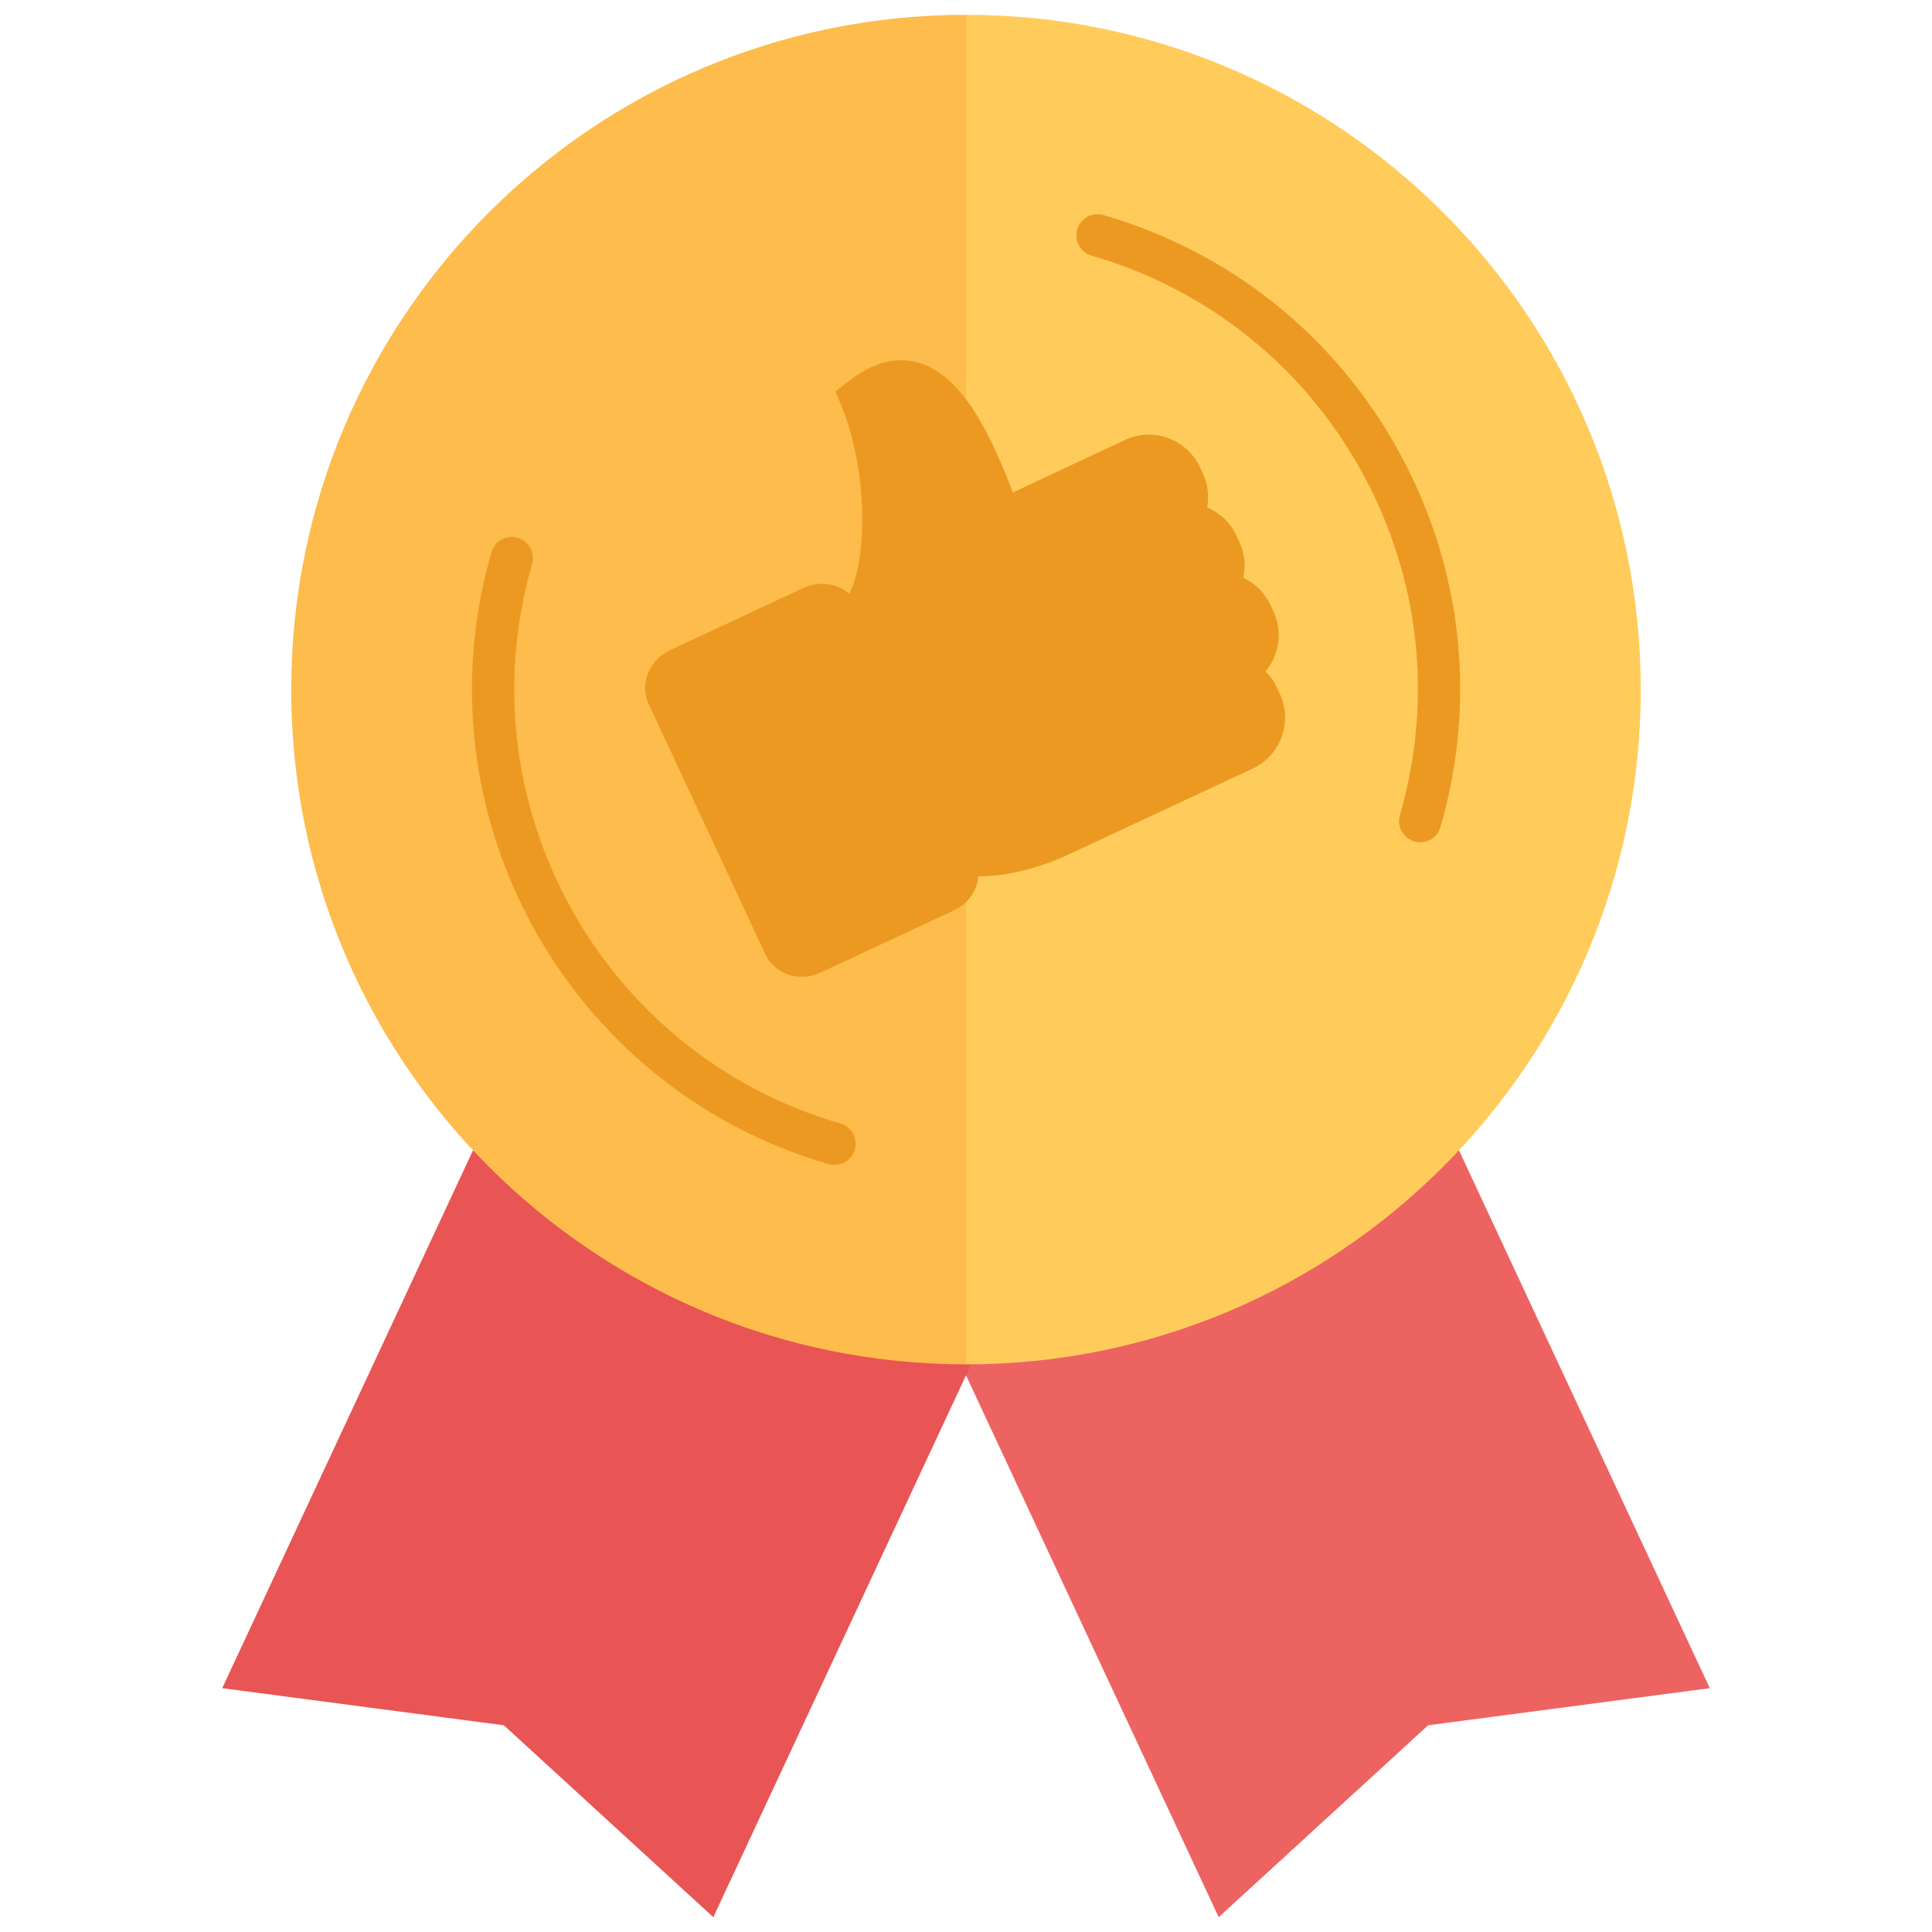 <svg xmlns="http://www.w3.org/2000/svg" xmlns:xlink="http://www.w3.org/1999/xlink" version="1.1" width="256" height="256" viewBox="0 0 256 256" xml:space="preserve">
<desc>Created with Fabric.js 1.7.22</desc>
<defs>
</defs>
<g transform="translate(128 128) scale(0.72 0.72)" style="">
	<g style="stroke: none; stroke-width: 0; stroke-dasharray: none; stroke-linecap: butt; stroke-linejoin: miter; stroke-miterlimit: 10; fill: none; fill-rule: nonzero; opacity: 1;" transform="translate(-175.05 -175.05) scale(3.89 3.89)" >
	<path d="M 44.759 63.847 L 56.954 90 l 9.909 -9.079 l 13.325 -1.755 L 68.323 53.721 c -9.609 -0.082 -17.439 3.046 -23.082 10.126" style="stroke: none; stroke-width: 1; stroke-dasharray: none; stroke-linecap: butt; stroke-linejoin: miter; stroke-miterlimit: 10; fill: rgb(237,99,98); fill-rule: nonzero; opacity: 1;" transform=" matrix(1 0 0 1 0 0) " stroke-linecap="round" />
	<path d="M 45.241 63.847 L 33.046 90 l -9.909 -9.079 L 9.812 79.166 l 11.865 -25.445 C 33.52 52.826 41.539 56.026 45.241 63.847 z" style="stroke: none; stroke-width: 1; stroke-dasharray: none; stroke-linecap: butt; stroke-linejoin: miter; stroke-miterlimit: 10; fill: rgb(233,84,84); fill-rule: nonzero; opacity: 1;" transform=" matrix(1 0 0 1 0 0) " stroke-linecap="round" />
	<path d="M 45 63.847 c 17.631 0 31.923 -14.293 31.923 -31.923 S 62.631 0 45 0 C 34.483 21.782 33.645 43.104 45 63.847 z" style="stroke: none; stroke-width: 1; stroke-dasharray: none; stroke-linecap: butt; stroke-linejoin: miter; stroke-miterlimit: 10; fill: rgb(255,204,91); fill-rule: nonzero; opacity: 1;" transform=" matrix(1 0 0 1 0 0) " stroke-linecap="round" />
	<path d="M 45 63.847 c -17.631 0 -31.923 -14.293 -31.923 -31.923 S 27.369 0 45 0 v 63.814" style="stroke: none; stroke-width: 1; stroke-dasharray: none; stroke-linecap: butt; stroke-linejoin: miter; stroke-miterlimit: 10; fill: rgb(253,188,75); fill-rule: nonzero; opacity: 1;" transform=" matrix(1 0 0 1 0 0) " stroke-linecap="round" />
	<path d="M 38.778 54.411 c -0.092 0 -0.186 -0.013 -0.279 -0.039 C 26.122 50.786 18.967 37.8 22.552 25.422 c 0.153 -0.531 0.707 -0.836 1.239 -0.682 c 0.53 0.153 0.836 0.708 0.682 1.239 c -3.277 11.318 3.264 23.193 14.583 26.471 c 0.53 0.154 0.836 0.709 0.682 1.239 C 39.611 54.127 39.211 54.411 38.778 54.411 z" style="stroke: none; stroke-width: 1; stroke-dasharray: none; stroke-linecap: butt; stroke-linejoin: miter; stroke-miterlimit: 10; fill: rgb(236,153,34); fill-rule: nonzero; opacity: 1;" transform=" matrix(1 0 0 1 0 0) " stroke-linecap="round" />
	<path d="M 66.487 39.146 c -0.092 0 -0.186 -0.013 -0.278 -0.04 c -0.53 -0.154 -0.836 -0.708 -0.683 -1.239 c 1.589 -5.483 0.946 -11.256 -1.808 -16.256 c -2.755 -5 -7.291 -8.628 -12.774 -10.216 c -0.53 -0.153 -0.836 -0.708 -0.683 -1.239 c 0.154 -0.53 0.708 -0.835 1.239 -0.682 c 5.996 1.736 10.957 5.704 13.969 11.172 c 3.013 5.468 3.715 11.781 1.979 17.777 C 67.321 38.862 66.922 39.146 66.487 39.146 z" style="stroke: none; stroke-width: 1; stroke-dasharray: none; stroke-linecap: butt; stroke-linejoin: miter; stroke-miterlimit: 10; fill: rgb(236,153,34); fill-rule: nonzero; opacity: 1;" transform=" matrix(1 0 0 1 0 0) " stroke-linecap="round" />
	<path d="M 59.848 32.121 l -0.141 -0.3 c -0.136 -0.292 -0.317 -0.547 -0.533 -0.761 c 0.642 -0.769 0.822 -1.871 0.373 -2.835 l -0.141 -0.303 c -0.275 -0.589 -0.739 -1.03 -1.287 -1.286 c 0.128 -0.571 0.064 -1.163 -0.186 -1.701 l -0.141 -0.3 c -0.29 -0.623 -0.792 -1.081 -1.381 -1.329 c 0.097 -0.525 0.037 -1.085 -0.205 -1.605 l -0.141 -0.3 c -0.3 -0.644 -0.834 -1.132 -1.504 -1.376 c -0.672 -0.244 -1.395 -0.212 -2.038 0.088 l -5.308 2.486 c -1.4 -3.74 -2.788 -5.646 -4.443 -6.135 c -1.071 -0.314 -2.197 -0.018 -3.349 0.886 l -0.595 0.466 l 0.287 0.7 c 1.191 2.908 1.274 7.092 0.362 8.878 c -0.56 -0.494 -1.41 -0.629 -2.163 -0.28 l -6.316 2.946 c -0.462 0.215 -0.824 0.586 -1.021 1.043 c -0.21 0.49 -0.206 1.039 0.013 1.507 l 5.52 11.837 c 0.218 0.468 0.636 0.825 1.146 0.979 c 0.188 0.057 0.383 0.085 0.578 0.085 c 0.299 0 0.599 -0.066 0.877 -0.197 l 6.317 -2.945 c 0.675 -0.315 1.1 -0.943 1.167 -1.608 c 0.004 0 0.009 0 0.013 0 c 1.484 0 3.16 -0.493 4.446 -1.132 l 8.503 -3.965 c 0.644 -0.3 1.133 -0.834 1.377 -1.504 S 60.147 32.765 59.848 32.121 z" style="stroke: none; stroke-width: 1; stroke-dasharray: none; stroke-linecap: butt; stroke-linejoin: miter; stroke-miterlimit: 10; fill: rgb(236,153,34); fill-rule: nonzero; opacity: 1;" transform=" matrix(1 0 0 1 0 0) " stroke-linecap="round" />
</g>
</g>
</svg>